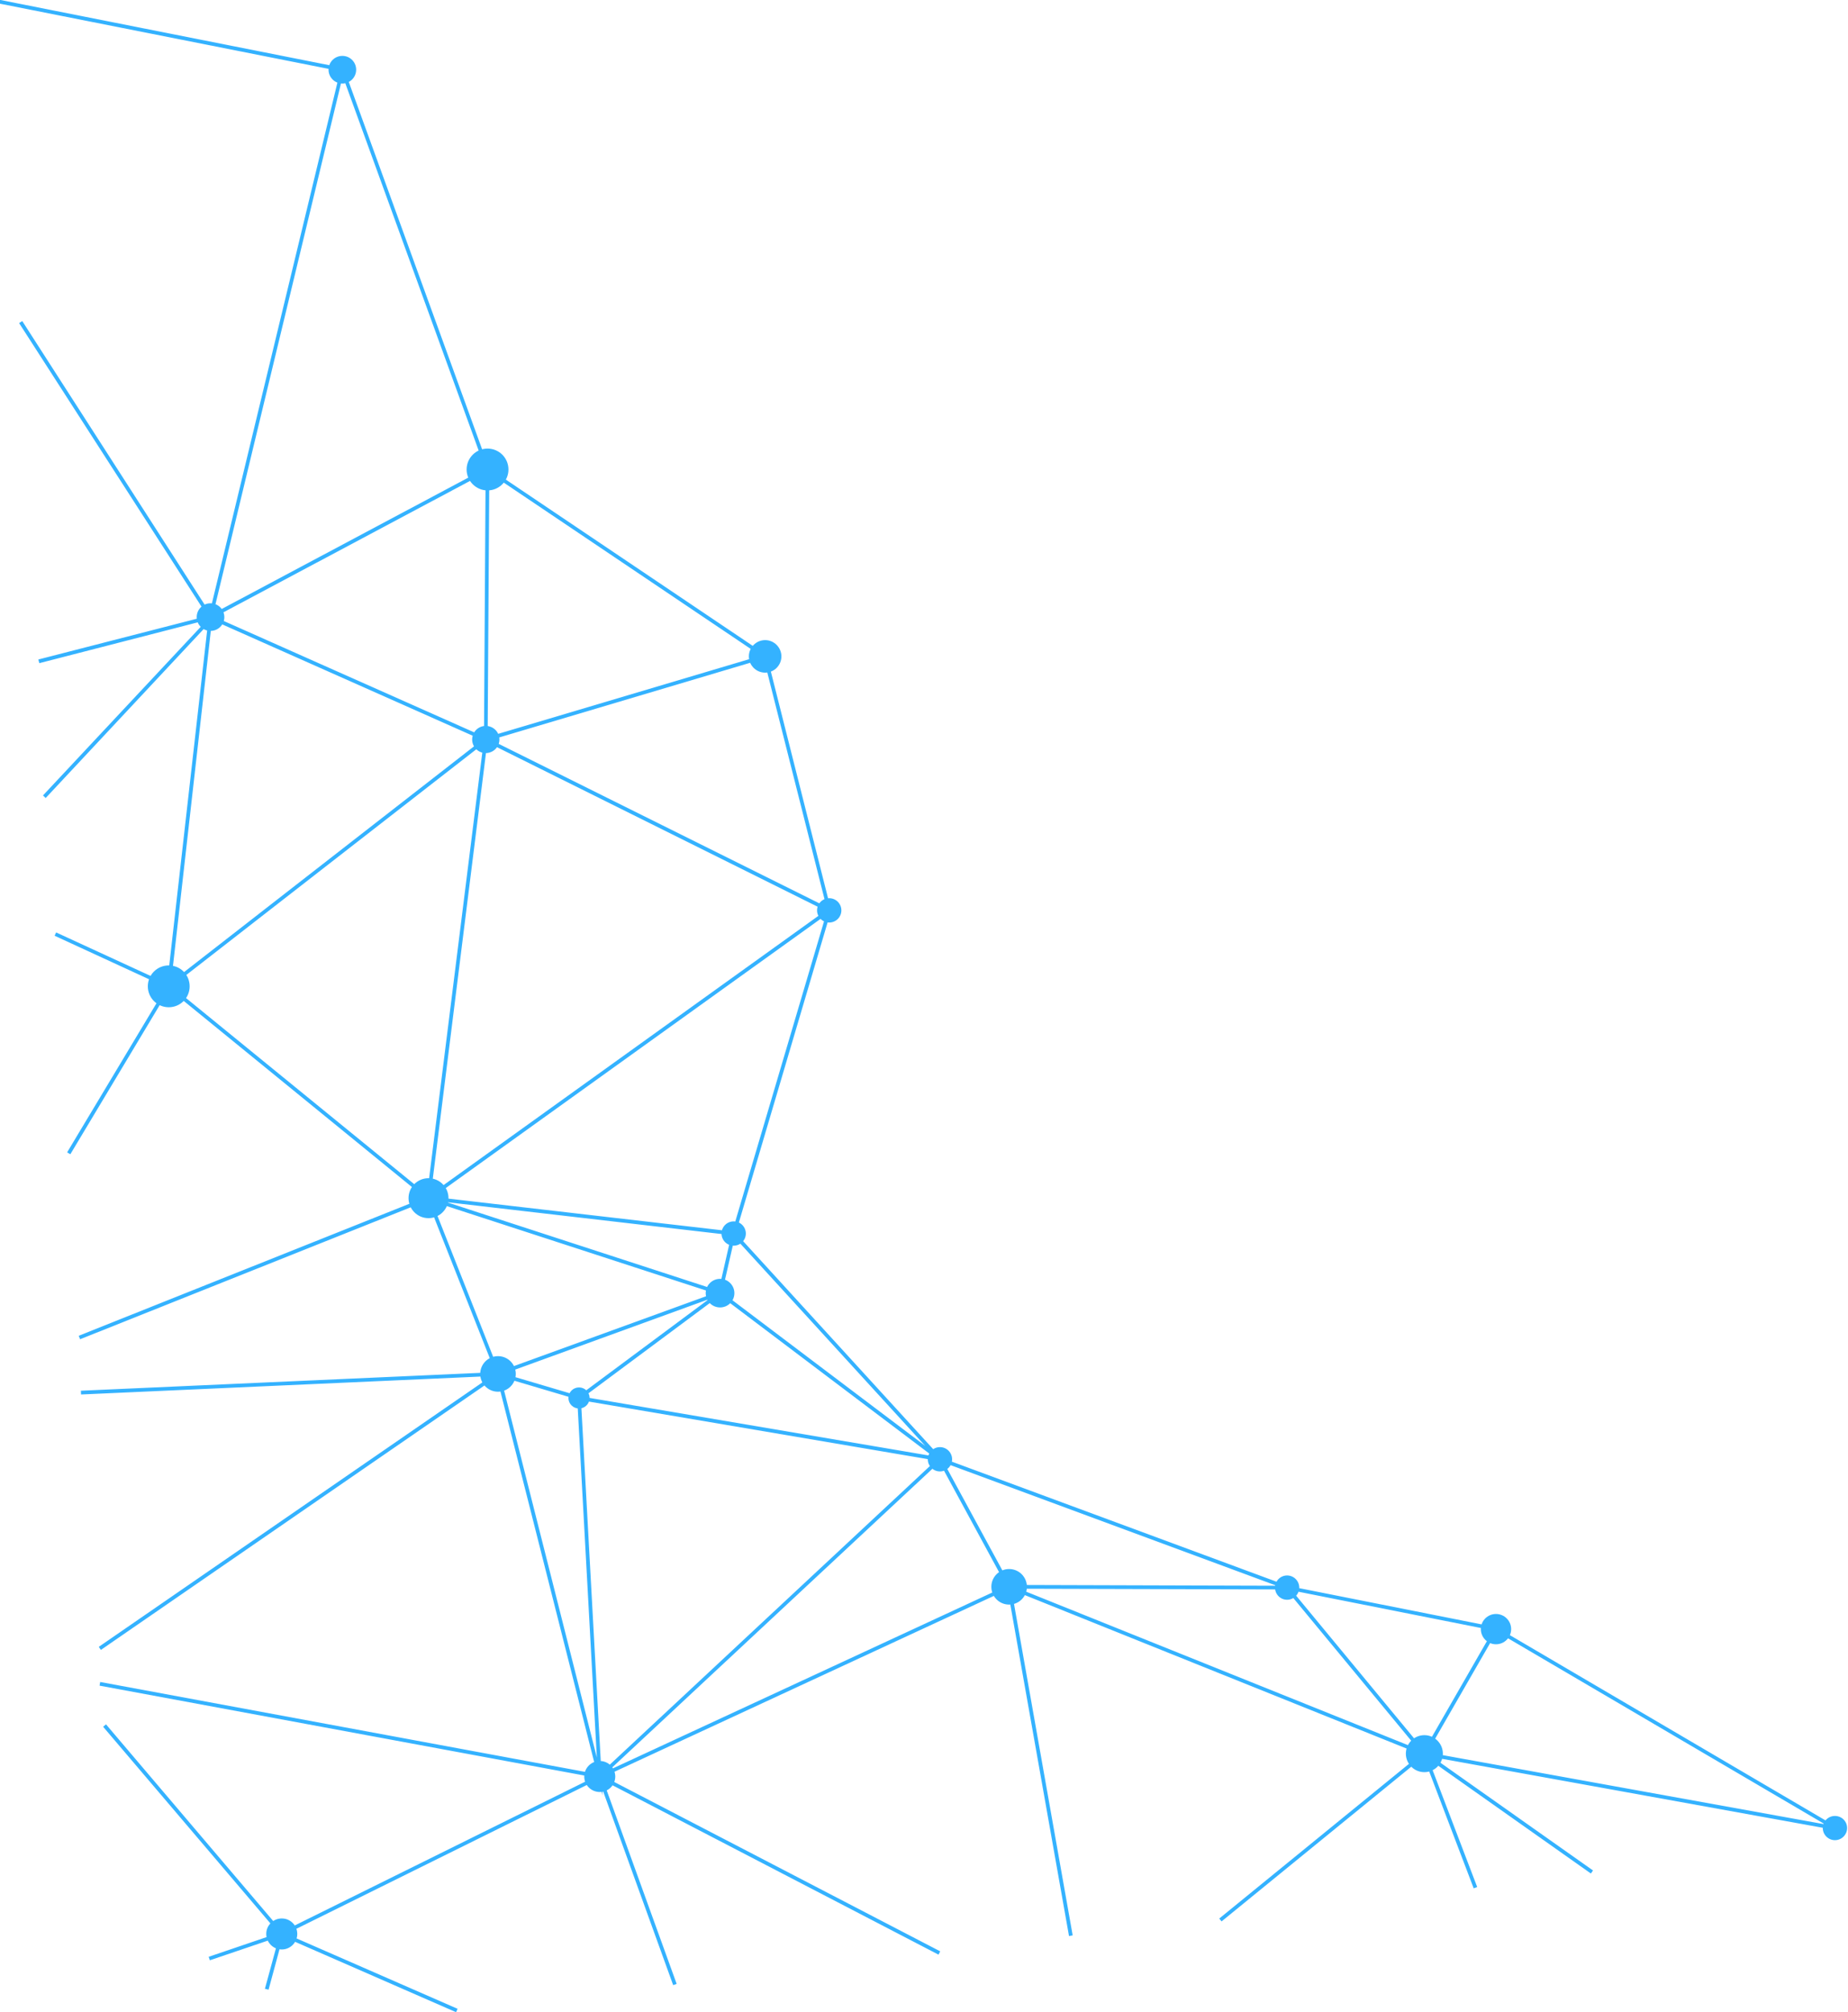 <?xml version="1.0" encoding="UTF-8"?>
<!DOCTYPE svg PUBLIC "-//W3C//DTD SVG 1.1//EN" "http://www.w3.org/Graphics/SVG/1.1/DTD/svg11.dtd">
<!-- Creator: CorelDRAW X8 -->
<svg xmlns="http://www.w3.org/2000/svg" xml:space="preserve" width="206.766mm" height="225.165mm" version="1.1" style="shape-rendering:geometricPrecision; text-rendering:geometricPrecision; image-rendering:optimizeQuality; fill-rule:evenodd; clip-rule:evenodd"
viewBox="0 0 20677 22516"
 xmlns:xlink="http://www.w3.org/1999/xlink">
 <defs>
  <style type="text/css">
   <![CDATA[
    .fil0 {fill:#34B2FF;fill-rule:nonzero}
   ]]>
  </style>
 </defs>
 <g id="Layer_x0020_1">
  <path class="fil0" d="M3851 784l-1476 6126 -40 -10 1476 -6125 40 9zm-1 -12l1630 4491 -3115 1660 -20 -37 3084 -1643 -1618 -4457 39 -14zm1565 7502l19 -3060 3138 2113 -23 34 -3074 -2070 -19 2983 -41 0zm-3039 -1367l-461 4082 3518 -2739 3814 1897 -706 -2798 40 -10 728 2886 -3871 -1926 -3576 2783 473 -4180 41 5zm6914 3296l-4522 3248 645 -5164 -3066 -1363 17 -38 3094 1376 -637 5100 4445 -3193 24 34zm-3861 -1949l3126 -930 12 40 -3126 930 -12 -40zm2564 6216l-3163 -1030 753 1906 2410 -876zm-3192 -1083l3319 1081c-853,310 -1707,621 -2560,931 -267,-675 -534,-1351 -801,-2026l42 14zm-4 -1l3397 393 1064 -3599 40 12 -1074 3633 -3432 -398 5 -41zm3432 421l-154 674c-531,395 -1061,790 -1592,1184l-917 -272 11 -40 898 266 1563 -1162 150 -659 41 9zm-160 646l2528 1910 -4122 -700 7 -41 3954 671 -2392 -1807 25 -33zm2433 1889l-2309 -2526 31 -28 2308 2526 -30 28zm-4910 -974l1086 4297 -220 -4022 41 -2 244 4450 -1192 -4713 41 -10zm5670 2377l-751 -1384 -3691 3443 4442 -2059zm-727 -1427l785 1446c-1573,730 -3146,1458 -4718,2187 1306,-1219 2613,-2438 3920,-3657l13 24zm-11 -10l3994 1477 -3227 -9 0 -42 2993 9 -3774 -1396 14 -39zm-3804 3588l-3558 1762 -19 -37 3559 -1762 18 37zm4579 -2160l4570 1837 -1484 -1796 32 -26 1588 1921 -4722 -1898 16 -38zm4620 1876l787 -1369 -2309 -459 8 -40 2366 470 -816 1419 -36 -21zm830 -1401l3893 2285 -4709 -853 8 -41 4479 811 -3692 -2167 21 -35zm-16751 -18213l3837 761 -8 41 -3837 -761 8 -41zm251 3594l2139 3326 -1948 502 -11 -41 1893 -487 -2108 -3277 35 -23zm2162 3305l-1900 2032 -30 -29 1900 -2031 30 28zm-1783 3536l1290 594 -1131 1888 -36 -21 1108 -1849 -1248 -575 17 -37zm1273 587l2934 2393 -3939 1572 -15 -39 3873 -1546 -2879 -2348 26 -32zm-996 4541l4738 -212 -4514 3112 -24 -34 4395 -3030 -4593 206 -2 -42zm5802 4337l-5593 -1037 7 -41 5594 1037 -8 41zm-5521 -604l2002 2355 -840 285 -13 -39 782 -266 -1963 -2308 32 -27zm1778 2959l175 -642 1981 866 -17 38 -1937 -847 -161 595 -41 -10zm4568 -41l-859 -2377 3847 1999 -19 37 -3753 -1950 823 2277 -39 14zm3779 -4461l691 3904 -41 8 -691 -3904 41 -8zm2331 3716l2304 -1879 582 1526 -39 15 -561 -1473 -2260 1843 -26 -32zm2307 -1862l1875 1324 -24 34 -1875 -1324 24 -34zm-12796 1861c95,0 173,77 173,173 0,96 -78,174 -173,174 -96,0 -174,-78 -174,-174 0,-96 78,-173 174,-173zm3558 -1762c96,0 173,78 173,174 0,96 -77,173 -173,173 -96,0 -174,-77 -174,-173 0,-96 78,-174 174,-174zm10027 -1645c94,0 170,76 170,169 0,94 -76,170 -170,170 -93,0 -169,-76 -169,-170 0,-93 76,-169 169,-169zm-801 1356c114,0 207,93 207,207 0,114 -93,207 -207,207 -114,0 -207,-93 -207,-207 0,-114 93,-207 207,-207zm4594 904c75,0 136,60 136,135 0,75 -61,136 -136,136 -75,0 -136,-61 -136,-136 0,-75 61,-135 136,-135zm-6130 -2691c75,0 136,61 136,136 0,75 -61,136 -136,136 -75,0 -135,-61 -135,-136 0,-75 60,-136 135,-136zm-3884 -1436c75,0 136,61 136,136 0,75 -61,136 -136,136 -75,0 -136,-61 -136,-136 0,-75 61,-136 136,-136zm774 1364c110,0 199,89 199,199 0,110 -89,199 -199,199 -110,0 -199,-89 -199,-199 0,-110 89,-199 199,-199zm-4812 -2032c65,0 118,53 118,118 0,65 -53,118 -118,118 -66,0 -119,-53 -119,-118 0,-65 53,-118 119,-118zm-907 -350c110,0 199,89 199,199 0,110 -89,199 -199,199 -110,0 -199,-89 -199,-199 0,-110 89,-199 199,-199zm-778 -1991c124,0 224,100 224,223 0,124 -100,224 -224,224 -123,0 -223,-100 -223,-224 0,-123 100,-223 223,-223zm3263 1126c88,0 160,72 160,160 0,89 -72,160 -160,160 -89,0 -161,-71 -161,-160 0,-88 72,-160 161,-160zm152 -643c75,0 136,61 136,136 0,75 -61,136 -136,136 -75,0 -136,-61 -136,-136 0,-75 61,-136 136,-136zm1069 -3616c75,0 136,61 136,136 0,75 -61,136 -136,136 -75,0 -136,-61 -136,-136 0,-75 61,-136 136,-136zm-717 -2888c100,0 182,82 182,182 0,101 -82,182 -182,182 -100,0 -182,-81 -182,-182 0,-100 82,-182 182,-182zm-3126 960c84,0 153,68 153,152 0,84 -69,152 -153,152 -84,0 -152,-68 -152,-152 0,-84 68,-152 152,-152zm-3547 2680c130,0 234,104 234,234 0,129 -104,234 -234,234 -129,0 -234,-105 -234,-234 0,-130 105,-234 234,-234zm3567 -5783c129,0 234,104 234,234 0,129 -105,234 -234,234 -129,0 -234,-105 -234,-234 0,-130 105,-234 234,-234zm-3100 1731c86,0 155,69 155,155 0,85 -69,154 -155,154 -85,0 -154,-69 -154,-154 0,-86 69,-155 154,-155zm1476 -6125c85,0 154,69 154,154 0,86 -69,155 -154,155 -86,0 -155,-69 -155,-155 0,-85 69,-154 155,-154z"/>
 </g>
</svg>
